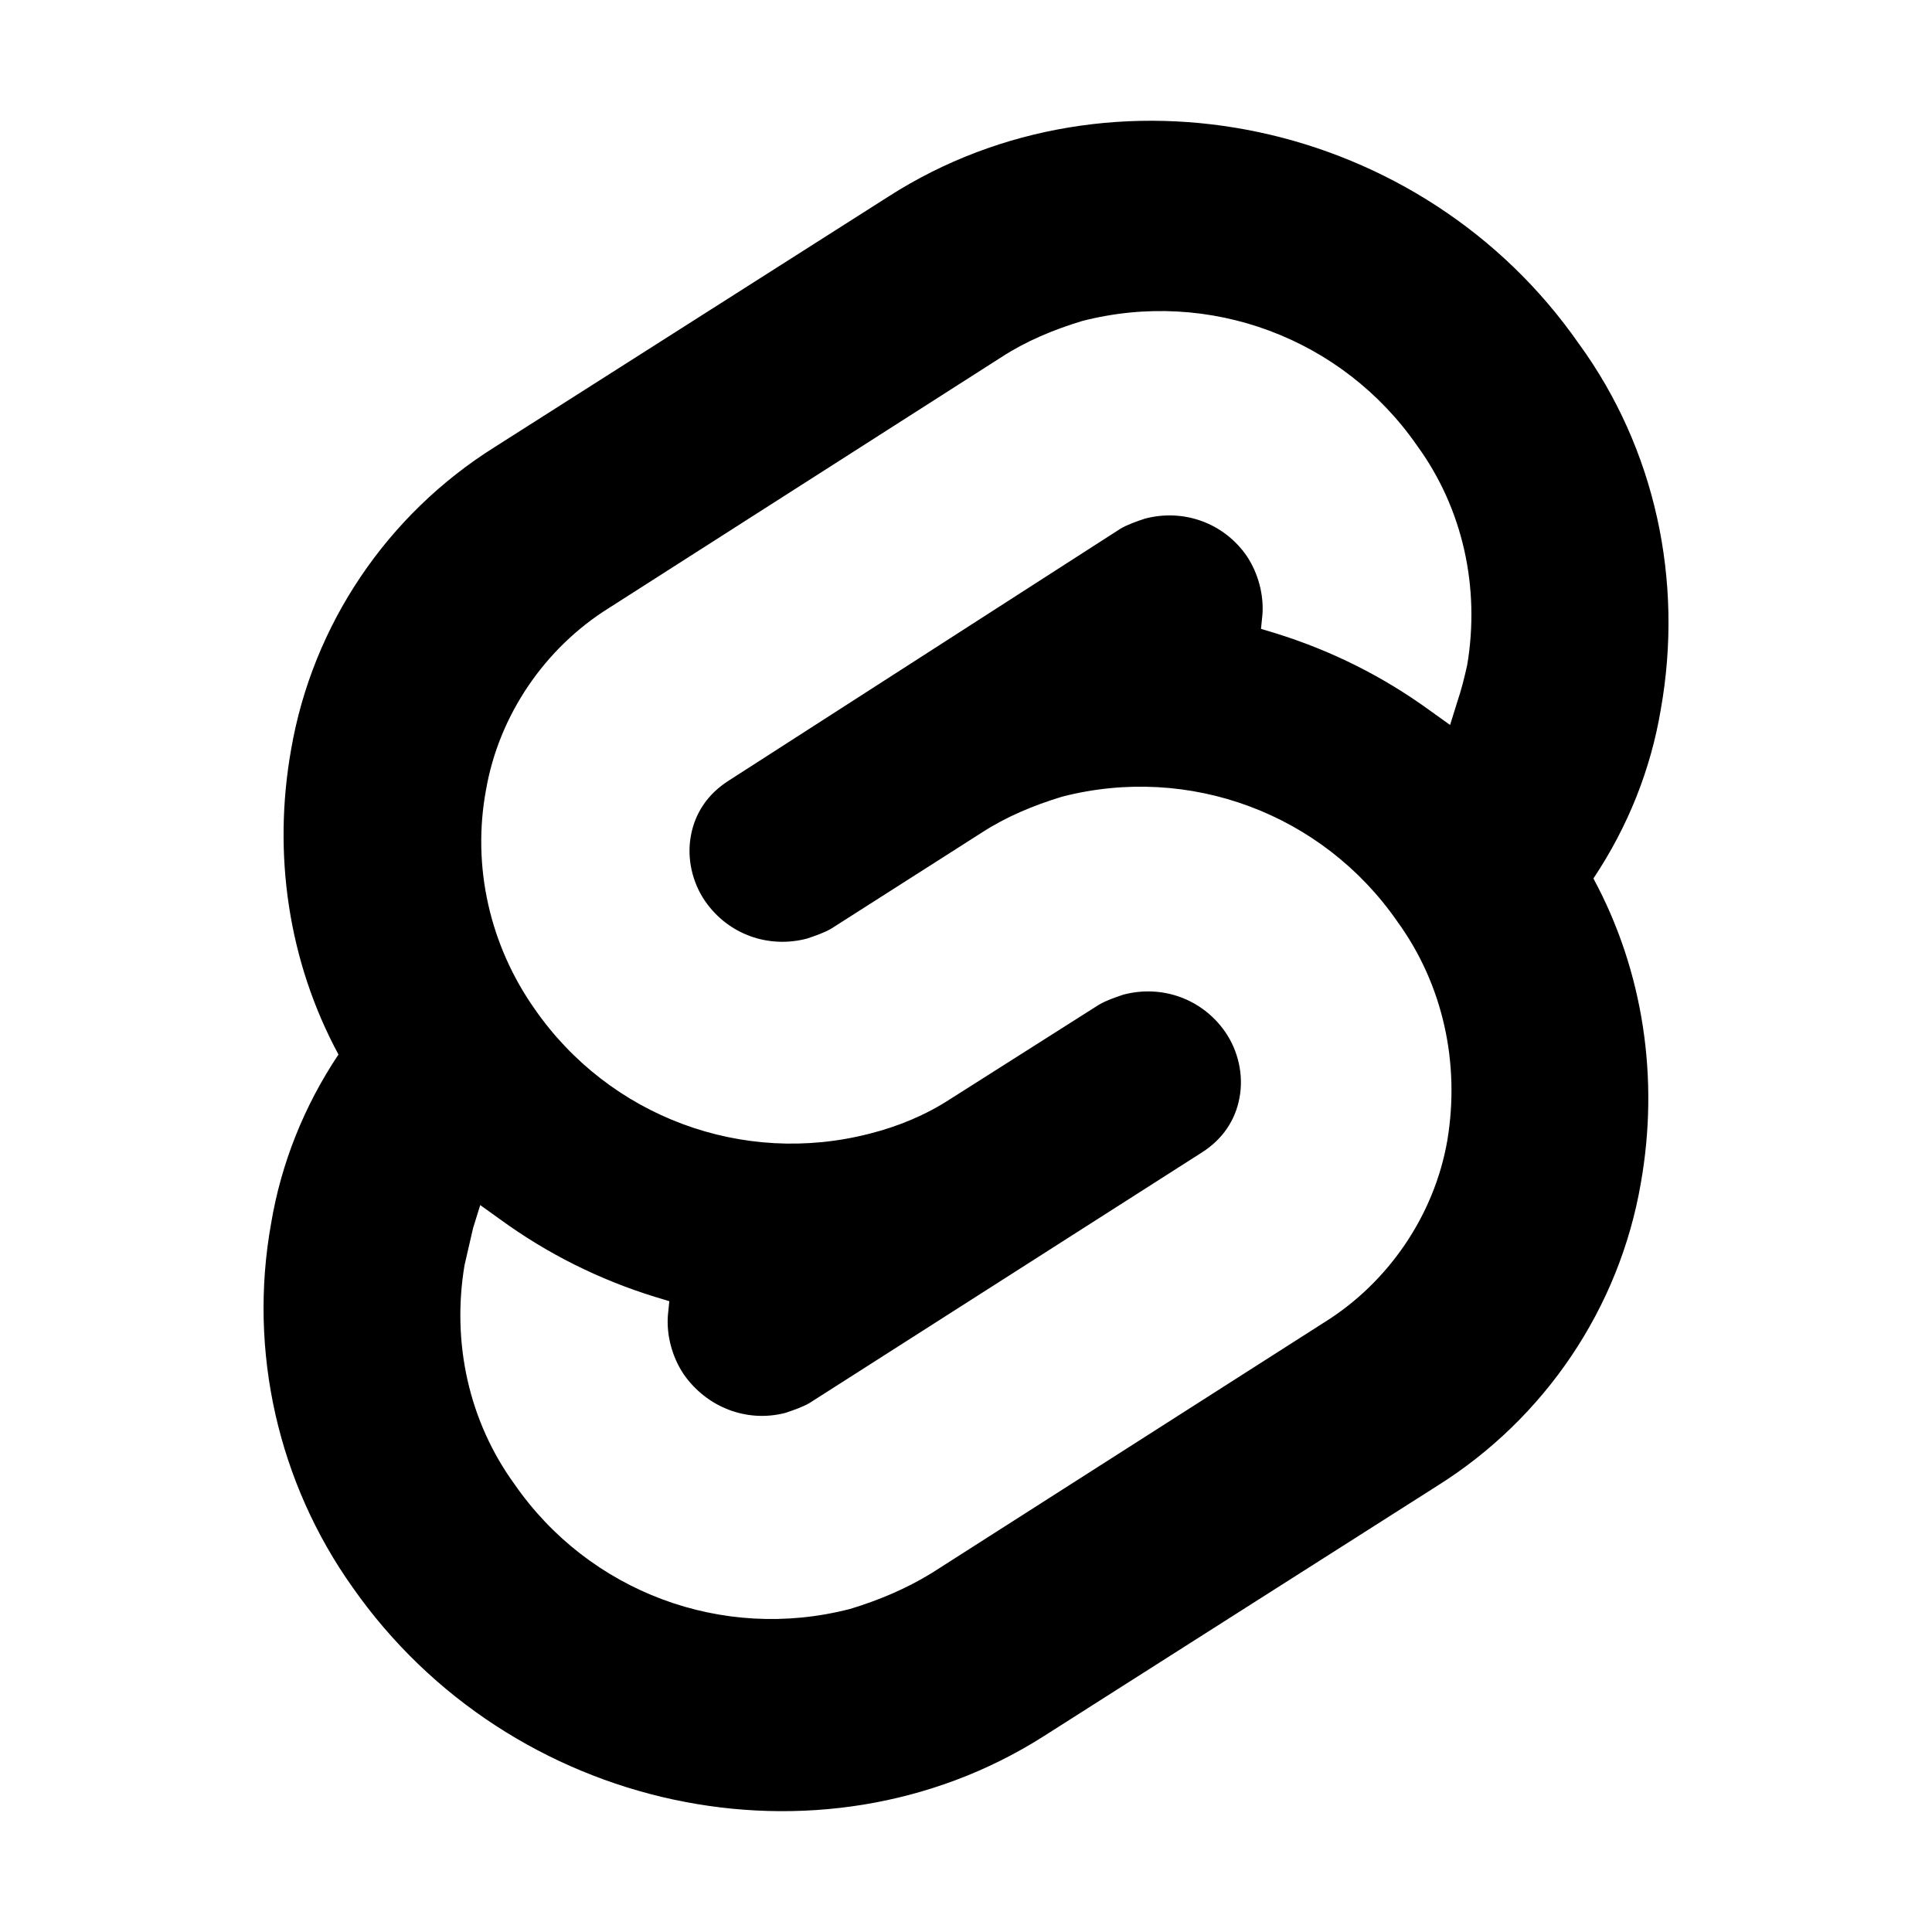 <svg xmlns="http://www.w3.org/2000/svg" viewBox="0 0 16 16">
  <path d="M13.077 2.849C11.784.987 9.209.441 7.359 1.627l-3.263 2.076c-.89.558-1.507 1.471-1.685 2.503-.154.866-.024 1.756.392 2.527-.285.427-.475.902-.558 1.4-.19 1.056.059 2.147.676 3.014 1.305 1.863 3.868 2.408 5.719 1.234l3.263-2.076c.89-.558 1.507-1.471 1.685-2.503.154-.866.024-1.756-.392-2.527.285-.427.475-.902.558-1.4.19-1.068-.047-2.159-.676-3.025M7.038 13.325c-1.056.273-2.159-.142-2.776-1.032-.38-.522-.522-1.175-.415-1.815.024-.107.047-.202.071-.308l.059-.19.166.119c.392.285.819.498 1.281.641l.119.036-.012.119c-.012.166.036.344.131.486.19.273.522.403.842.32.071-.024.142-.048.202-.083l3.251-2.076c.166-.107.273-.261.308-.451.036-.19-.012-.392-.119-.546-.19-.273-.522-.392-.842-.308-.071.024-.142.048-.202.083l-1.234.783c-.202.131-.427.225-.664.285-1.056.273-2.159-.142-2.776-1.032-.368-.522-.522-1.175-.403-1.815.107-.617.486-1.175 1.02-1.507L8.296 2.956c.202-.131.427-.225.664-.297 1.056-.273 2.159.142 2.776 1.032.38.522.522 1.175.415 1.815-.024.107-.047.202-.083.308l-.059.19-.166-.119c-.392-.285-.819-.498-1.281-.641l-.119-.036.012-.119c.012-.166-.036-.344-.131-.486-.19-.273-.522-.392-.842-.308-.071.024-.142.048-.202.083L6.03 6.468c-.166.107-.273.261-.308.451-.036.19.012.392.119.546.19.273.522.392.842.308.071-.024.142-.048.202-.083l1.246-.795c.202-.131.427-.225.664-.297 1.056-.273 2.159.142 2.776 1.032.38.522.522 1.175.415 1.815-.107.617-.486 1.175-1.02 1.507l-3.251 2.076c-.214.131-.439.225-.676.297"/>
</svg>

